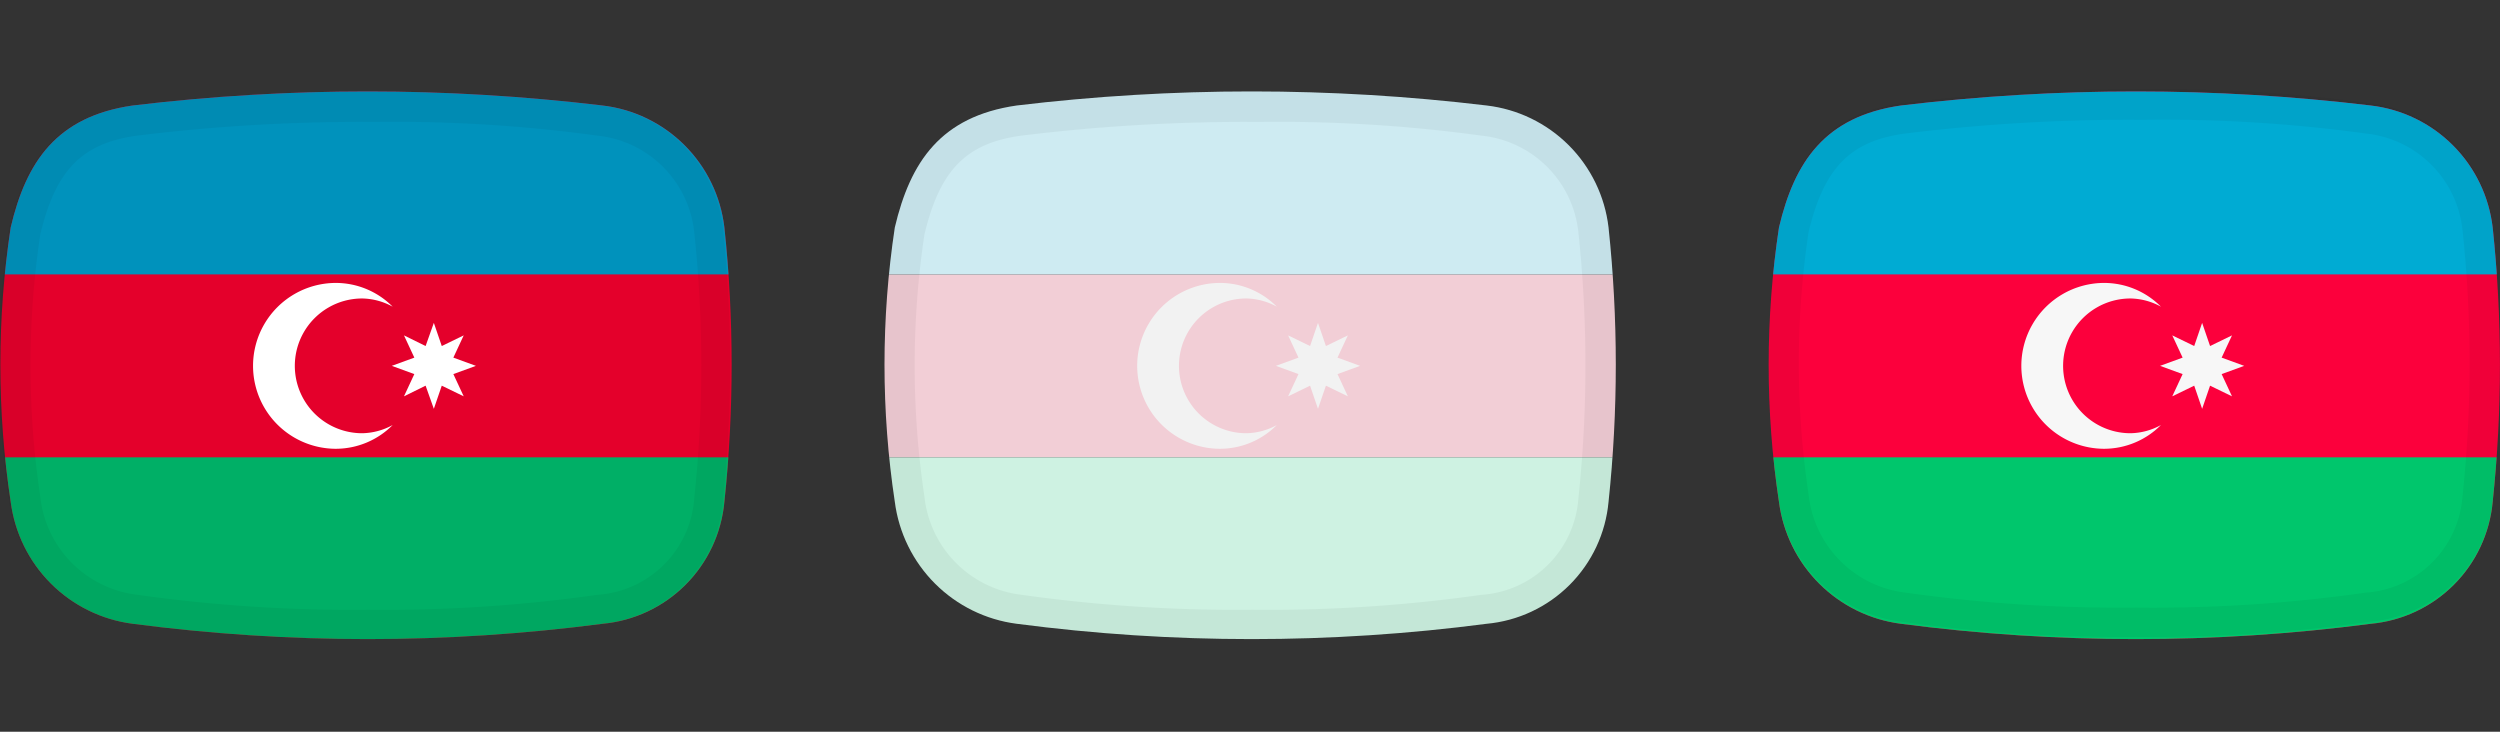 <svg xmlns="http://www.w3.org/2000/svg" xmlns:xlink="http://www.w3.org/1999/xlink" width="82" height="24" viewBox="0 0 82 24"><rect x="0" y="0" width="82" height="24" fill="#333333" stroke="none"/><defs><style>.cls-1{fill:none;}.cls-2{clip-path:url(#clip-path);}.cls-3{fill:#fc003c;}.cls-4{fill:#f7f7f7;}.cls-5{fill:#00abd3;}.cls-6{fill:#00c66c;}.cls-7{opacity:0.05;}.cls-8{clip-path:url(#clip-path-2);}.cls-9{fill:#f2ced6;}.cls-10{fill:#f2f2f2;}.cls-11{fill:#ceebf2;}.cls-12{fill:#cef2e2;}.cls-13{clip-path:url(#clip-path-3);}.cls-14{fill:#e4002b;}.cls-15{fill:#fff;}.cls-16{fill:#0092bc;}.cls-17{fill:#00af66;}</style><clipPath id="clip-path"><path id="Container-2" class="cls-1" d="M62.35,3.46a64.59,64.59,0,0,1,15.41,0,4.56,4.56,0,0,1,4,4,42.68,42.68,0,0,1,0,9,4.42,4.42,0,0,1-4,4,59.32,59.32,0,0,1-15.41,0,4.63,4.63,0,0,1-4-4,30.11,30.11,0,0,1,0-9C58.86,5.3,59.86,3.82,62.35,3.46Z"/></clipPath><clipPath id="clip-path-2"><path id="Container-2-2" data-name="Container-2" class="cls-1" d="M33.35,3.46a64.59,64.59,0,0,1,15.41,0,4.56,4.56,0,0,1,4,4,42.68,42.68,0,0,1,0,9,4.42,4.42,0,0,1-4,4,59.32,59.32,0,0,1-15.41,0,4.63,4.63,0,0,1-4-4,30.11,30.11,0,0,1,0-9C29.86,5.3,30.86,3.82,33.35,3.46Z"/></clipPath><clipPath id="clip-path-3"><path id="Container-2-3" data-name="Container-2" class="cls-1" d="M4.35,3.46a64.59,64.59,0,0,1,15.41,0,4.56,4.56,0,0,1,4,4,42.68,42.68,0,0,1,0,9,4.42,4.42,0,0,1-4,4,59.32,59.32,0,0,1-15.41,0,4.63,4.63,0,0,1-4-4,30.11,30.11,0,0,1,0-9C.86,5.3,1.86,3.82,4.35,3.46Z"/></clipPath></defs><g id="_24_Azerbaijan_Hoover" data-name="24_Azerbaijan_Hoover"><g class="cls-2"><rect class="cls-3" x="58" y="3" width="24" height="18"/><path class="cls-4" d="M69.88,14.21a2.21,2.21,0,0,1,0-4.42,2.14,2.14,0,0,1,1,.27,2.63,2.63,0,0,0-1.86-.78,2.72,2.72,0,0,0,0,5.44,2.63,2.63,0,0,0,1.86-.78A2.14,2.14,0,0,1,69.88,14.21Z"/><polygon class="cls-4" points="72.23 10.59 72.49 11.35 73.21 11 72.87 11.73 73.61 12 72.87 12.27 73.21 13 72.49 12.65 72.23 13.41 71.97 12.65 71.25 13 71.59 12.27 70.85 12 71.59 11.73 71.25 11 71.97 11.35 72.23 10.59"/><rect class="cls-5" x="58" y="3" width="24" height="6"/><rect class="cls-6" x="58" y="15" width="24" height="6"/></g><g id="Container-2-4" data-name="Container-2" class="cls-7"><path d="M70.3,3.93h0a48.91,48.91,0,0,1,7.3.45,3.56,3.56,0,0,1,3.17,3.16,41.27,41.27,0,0,1,0,8.75,3.42,3.42,0,0,1-3.18,3.15,49.58,49.58,0,0,1-7.52.49,50.45,50.45,0,0,1-7.56-.49,3.63,3.63,0,0,1-3.19-3.23,29.09,29.09,0,0,1,0-8.59c.5-2.1,1.36-3,3.17-3.24a60.16,60.16,0,0,1,7.81-.45m0-1a60.11,60.11,0,0,0-7.95.46c-2.49.36-3.49,1.84-4,4a30,30,0,0,0,0,9,4.63,4.63,0,0,0,4,4,52,52,0,0,0,7.72.5,51.42,51.42,0,0,0,7.69-.5,4.42,4.42,0,0,0,4-4,42.59,42.59,0,0,0,0-9,4.55,4.55,0,0,0-4-4,50,50,0,0,0-7.46-.46Z"/></g></g><g id="_24_Azerbaijan_Disabled" data-name="24_Azerbaijan_Disabled"><g class="cls-8"><rect class="cls-9" x="29" y="9" width="24" height="6"/><path class="cls-10" d="M40.88,14.21a2.21,2.21,0,0,1,0-4.42,2.14,2.14,0,0,1,1,.27,2.63,2.63,0,0,0-1.86-.78,2.72,2.72,0,0,0,0,5.44,2.63,2.63,0,0,0,1.86-.78A2.14,2.14,0,0,1,40.88,14.21Z"/><polygon class="cls-10" points="43.23 10.59 43.49 11.35 44.21 11 43.87 11.73 44.61 12 43.87 12.27 44.21 13 43.49 12.65 43.23 13.41 42.97 12.65 42.25 13 42.59 12.27 41.85 12 42.59 11.73 42.25 11 42.97 11.35 43.23 10.59"/><rect class="cls-11" x="29" y="3" width="24" height="6"/><rect class="cls-12" x="29" y="15" width="24" height="6"/></g><g id="Container-2-5" data-name="Container-2" class="cls-7"><path d="M41.3,4h0a48.91,48.91,0,0,1,7.3.45,3.56,3.56,0,0,1,3.17,3.16,41.27,41.27,0,0,1,0,8.75,3.41,3.41,0,0,1-3.18,3.15,49.58,49.58,0,0,1-7.52.49,50.45,50.45,0,0,1-7.56-.49,3.63,3.63,0,0,1-3.19-3.23,29,29,0,0,1,0-8.58c.5-2.11,1.36-3,3.17-3.25A60.16,60.16,0,0,1,41.3,4m0-1a60.11,60.11,0,0,0-7.95.46c-2.49.36-3.49,1.84-4,4a30.11,30.11,0,0,0,0,9,4.63,4.63,0,0,0,4,4,52,52,0,0,0,7.72.5,51.42,51.42,0,0,0,7.69-.5,4.42,4.42,0,0,0,4-4,42.68,42.68,0,0,0,0-9,4.56,4.56,0,0,0-4-4A51.38,51.38,0,0,0,41.3,3Z"/></g></g><g id="_24_Azerbaijan_Normal" data-name="24_Azerbaijan_Normal"><g class="cls-13"><rect class="cls-14" y="3" width="24" height="18"/><path class="cls-15" d="M11.88,14.21a2.21,2.21,0,0,1,0-4.42,2.14,2.14,0,0,1,1,.27,2.63,2.63,0,0,0-1.86-.78,2.72,2.72,0,0,0,0,5.44,2.63,2.63,0,0,0,1.86-.78A2.14,2.14,0,0,1,11.88,14.21Z"/><polygon class="cls-15" points="14.23 10.59 14.49 11.35 15.21 11 14.87 11.73 15.61 12 14.87 12.27 15.21 13 14.49 12.65 14.23 13.41 13.96 12.65 13.25 13 13.59 12.27 12.85 12 13.59 11.73 13.25 11 13.96 11.35 14.23 10.59"/><rect class="cls-16" y="3" width="24" height="6"/><rect class="cls-17" y="15" width="24" height="6"/></g><g id="Container-2-6" data-name="Container-2" class="cls-7"><path d="M12.3,4h0a48.91,48.91,0,0,1,7.3.45,3.56,3.56,0,0,1,3.17,3.16,41.27,41.27,0,0,1,0,8.75,3.41,3.41,0,0,1-3.18,3.15,49.58,49.58,0,0,1-7.52.49,50.45,50.45,0,0,1-7.56-.49,3.63,3.63,0,0,1-3.19-3.23,29,29,0,0,1,0-8.58c.5-2.11,1.36-3,3.17-3.25A60.16,60.16,0,0,1,12.3,4m0-1a60.11,60.11,0,0,0-8,.46c-2.49.36-3.49,1.84-4,4a30.11,30.11,0,0,0,0,9,4.63,4.63,0,0,0,4,4,52,52,0,0,0,7.72.5,51.42,51.42,0,0,0,7.69-.5,4.42,4.42,0,0,0,4-4,42.68,42.68,0,0,0,0-9,4.56,4.56,0,0,0-4-4A51.38,51.38,0,0,0,12.3,3Z"/></g></g></svg>